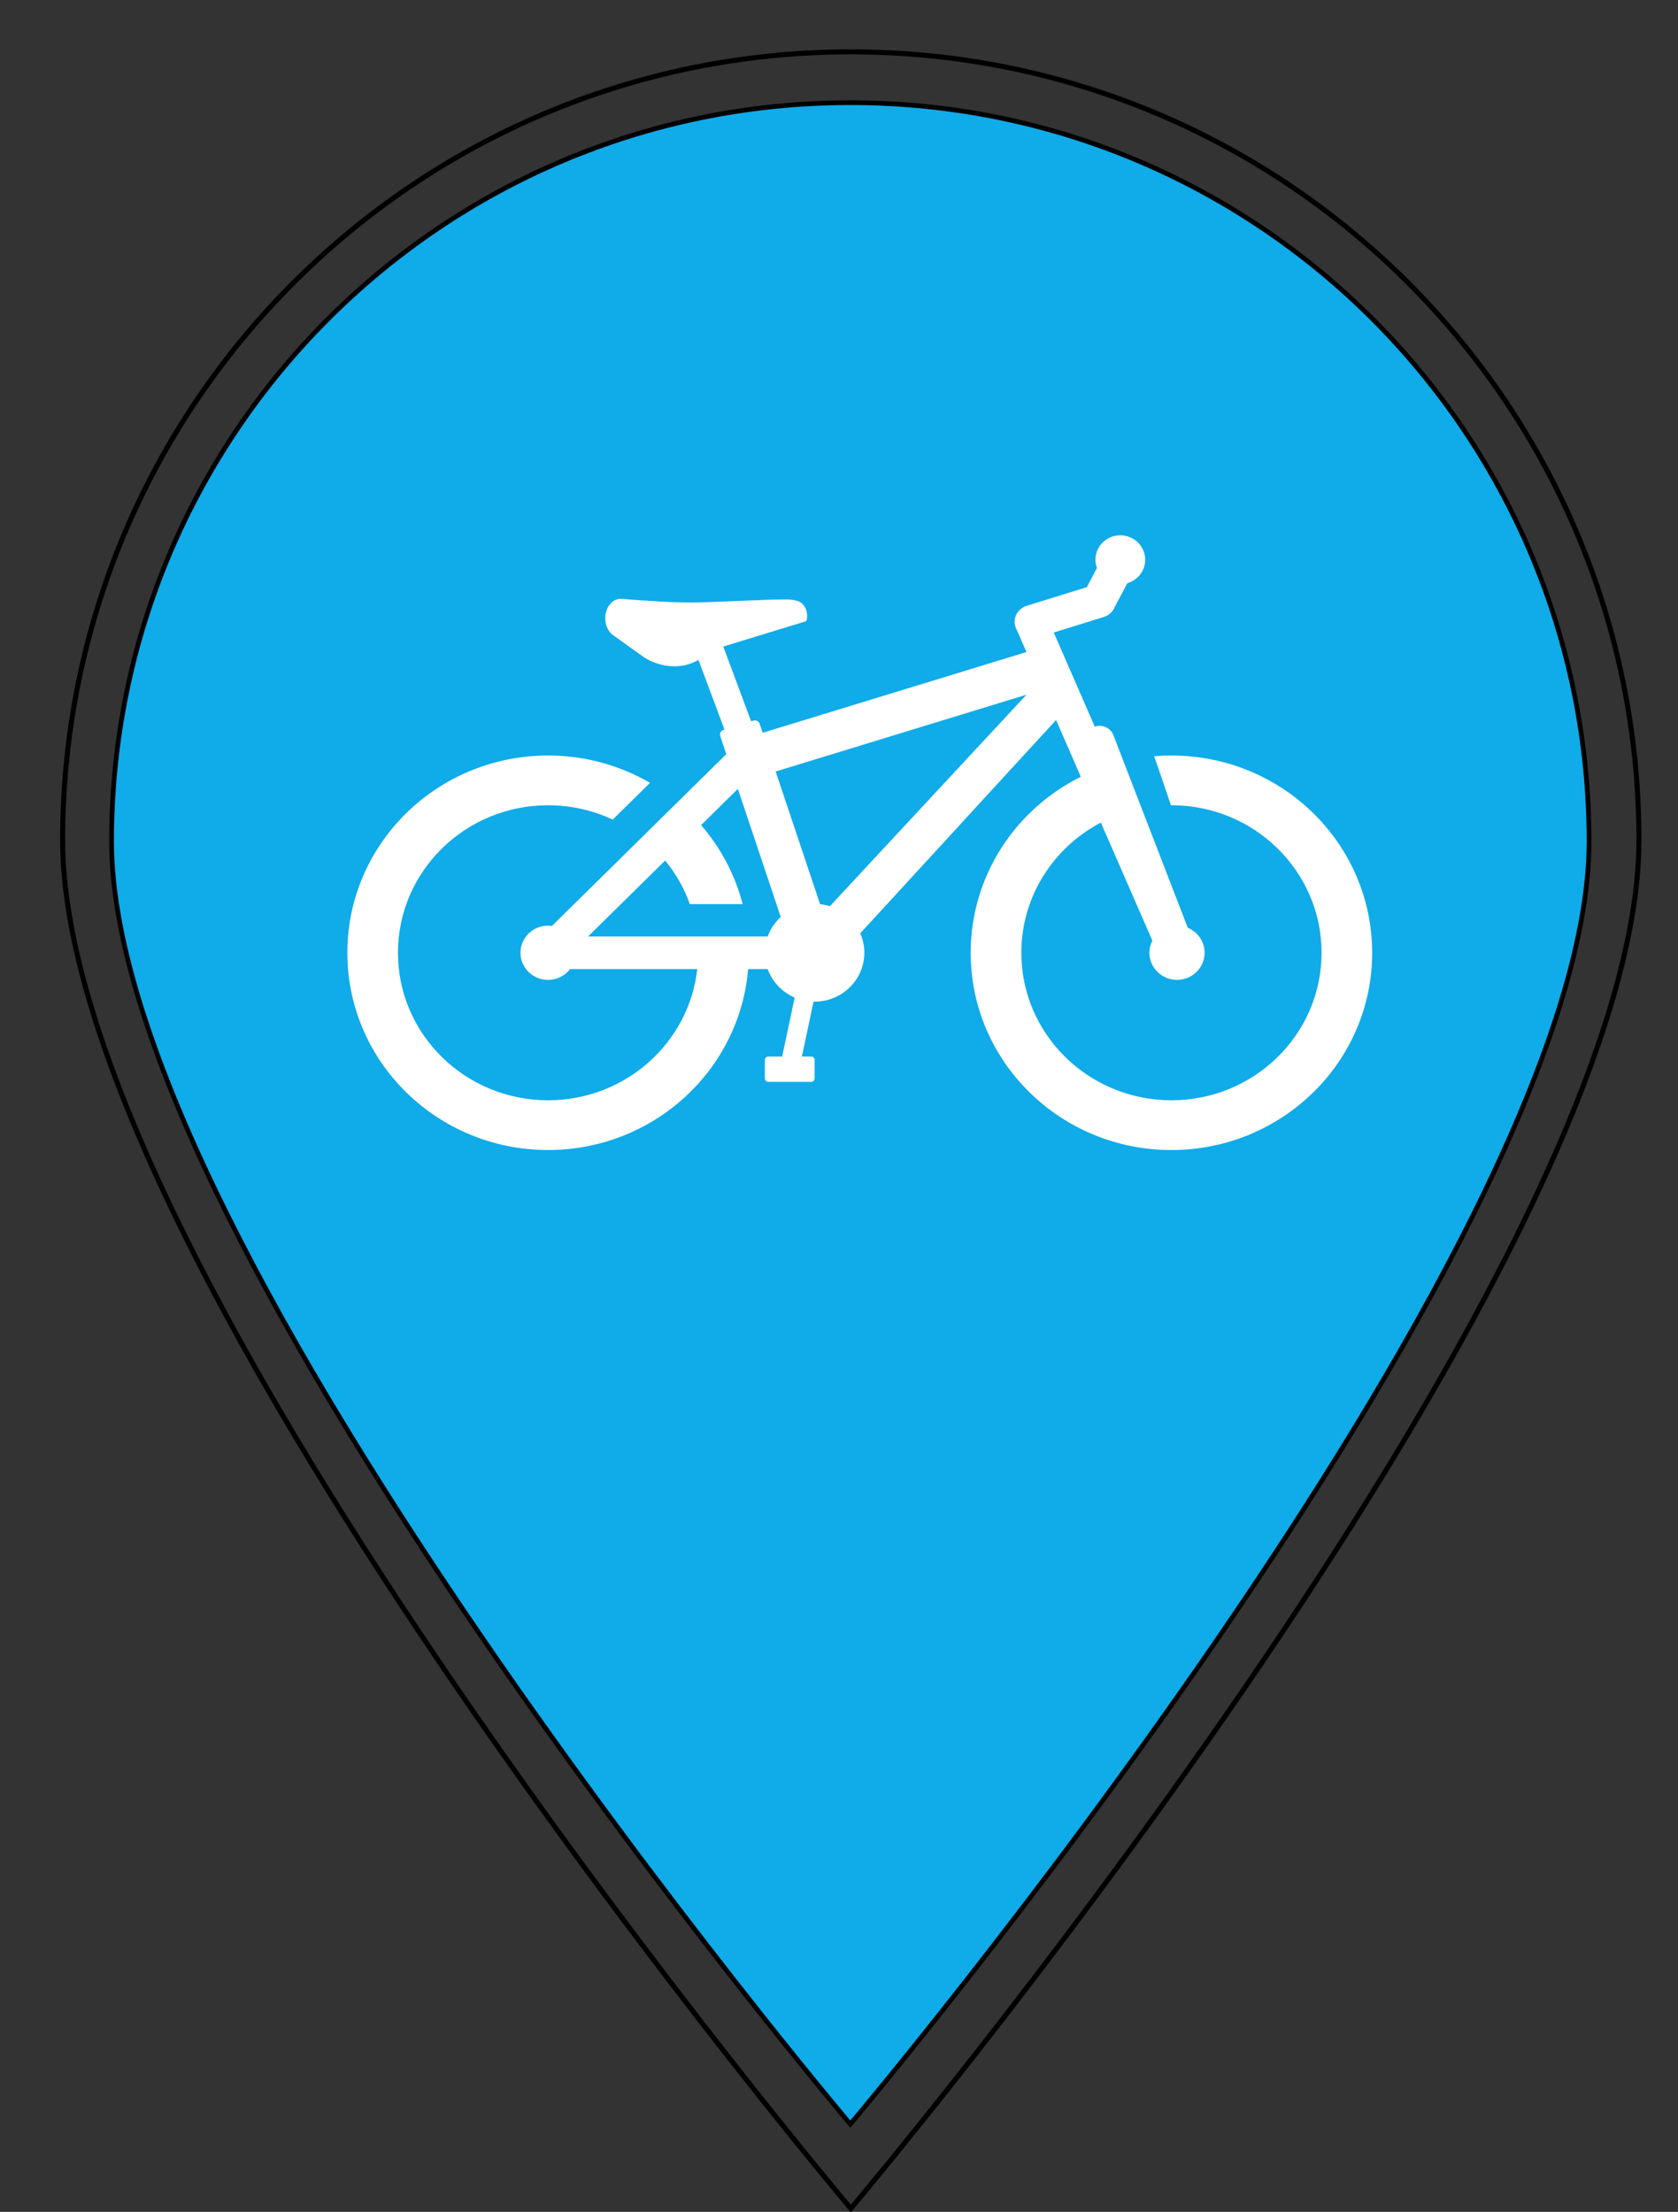 <?xml version="1.0" encoding="UTF-8" standalone="no"?>
<!-- Created with Inkscape (http://www.inkscape.org/) -->

<svg
   xmlns:dc="http://purl.org/dc/elements/1.1/"
   xmlns:cc="http://creativecommons.org/ns#"
   xmlns:rdf="http://www.w3.org/1999/02/22-rdf-syntax-ns#"
   xmlns:svg="http://www.w3.org/2000/svg"
   xmlns="http://www.w3.org/2000/svg"
   xmlns:sodipodi="http://sodipodi.sourceforge.net/DTD/sodipodi-0.dtd"
   xmlns:inkscape="http://www.inkscape.org/namespaces/inkscape"
   width="100.311mm"
   height="132.202mm"
   viewBox="0 0 355.433 468.433"
   id="svg3449"
   version="1.1"
   inkscape:version="0.91 r"
   sodipodi:docname="marker-bike.svg">
  <rect x="0" y="0" width="355.433" height="468.433" fill="#333333" stroke="none"/>
  <defs
     id="defs3451" />
  <sodipodi:namedview
     id="base"
     pagecolor="#ffffff"
     bordercolor="#666666"
     borderopacity="1.0"
     inkscape:pageopacity="0.0"
     inkscape:pageshadow="2"
     inkscape:zoom="0.35"
     inkscape:cx="-112.14286"
     inkscape:cy="520"
     inkscape:document-units="px"
     inkscape:current-layer="layer1"
     showgrid="false"
     units="mm"
     inkscape:window-width="1366"
     inkscape:window-height="716"
     inkscape:window-x="0"
     inkscape:window-y="0"
     inkscape:window-maximized="1" />
  <g
     inkscape:label="Layer 1"
     inkscape:groupmode="layer"
     id="layer1"
     transform="translate(0,-583.929)">
    <path
       inkscape:connector-curvature="0"
       id="path4565"
       d="m 180.112,605.674 c -86.417,0 -156.479,70.048 -156.479,156.474 0,86.417 156.479,271.633 156.479,271.633 0,0 156.479,-185.212 156.479,-271.633 0,-86.421 -70.053,-156.474 -156.479,-156.474 z"
       sodipodi:nodetypes="sscss"
       style="fill:#10abe9;fill-opacity:1;fill-rule:nonzero;stroke:#000000;stroke-opacity:1" />
  </g>
  <g
     inkscape:groupmode="layer"
     id="layer3"
     inkscape:label="Layer 3">
    <path
       transform="translate(0,-583.929)"
       inkscape:connector-curvature="0"
       d="m 248.135,743.934 c -1.24,0 -2.461,0.055 -3.67,0.155 0.472,1.341 0.775,2.194 0.775,2.194 0,0 1.222,3.599 2.79,8.185 0.046,0 0.069,-0.004 0.106,-0.004 17.56,0 31.797,13.985 31.797,31.245 0,17.256 -14.238,31.238 -31.797,31.238 -17.567,0 -31.794,-13.985 -31.794,-31.238 0,-11.941 6.818,-22.314 16.839,-27.574 l 10.912,25.007 c -0.397,0.772 -0.626,1.641 -0.626,2.566 0,3.17 2.624,5.741 5.852,5.741 3.222,0 5.841,-2.571 5.841,-5.741 0,-2.38 -1.465,-4.417 -3.565,-5.29 l -15.753,-40.79 c -0.606,-1.558 -2.354,-2.352 -3.948,-1.814 l -8.691,-19.927 10.628,-3.297 c 1.067,-0.333 1.87,-1.109 2.26,-2.057 l 2.692,-5.091 c 2.182,-0.626 3.783,-2.599 3.794,-4.951 0,-2.857 -2.338,-5.185 -5.251,-5.196 -2.913,-0.013 -5.28,2.297 -5.289,5.157 -0.004,0.624 0.115,1.219 0.319,1.772 l -2.147,4.056 -12.764,3.96 c -0.537,0.166 -1.007,0.451 -1.385,0.807 -0.904,0.807 -1.322,2.041 -1.067,3.236 0.046,0.136 0.06,0.269 0.106,0.405 0.069,0.225 0.166,0.438 0.277,0.637 l 2.049,4.691 -55.868,17.105 -0.651,-1.914 c -0.143,-0.416 -0.543,-0.718 -1.018,-0.718 -0.097,0 -0.189,0.018 -0.277,0.042 l -0.506,0.155 -5.899,-15.829 17.603,-5.389 c 0.102,-0.322 0.157,-0.683 0.157,-1.087 0,-1.532 -0.842,-2.816 -1.978,-3.164 -0.759,-0.221 -1.599,-0.341 -2.505,-0.341 -4.369,0 -10.577,0.398 -18.24,0.637 -4.572,0.142 -11.697,-0.363 -16.505,-0.755 l -0.002,0.002 c -0.088,-0.006 -0.171,-0.016 -0.254,-0.016 -1.813,0 -3.282,1.844 -3.282,4.118 0,1.588 0.715,2.962 1.766,3.649 l 0,0.002 c 2.768,1.98 6.28,4.476 6.429,4.597 0.235,0.19 5.758,3.855 11.559,0.578 l 5.502,14.751 -0.185,0.057 c -0.439,0.136 -0.759,0.534 -0.759,1.009 0,0.122 0.046,0.236 0.065,0.348 l 1.26,3.794 -36.925,36.382 c -0.268,-0.039 -0.541,-0.066 -0.817,-0.066 -3.231,0 -5.848,2.571 -5.848,5.748 0,3.17 2.617,5.741 5.848,5.741 1.906,0 3.596,-0.901 4.665,-2.293 l 26.938,0 c -1.748,15.632 -15.229,27.79 -31.601,27.79 -17.56,0 -31.799,-13.985 -31.799,-31.238 0,-17.26 14.238,-31.245 31.799,-31.245 4.899,0 9.54,1.094 13.684,3.041 l 7.905,-7.787 c -6.329,-3.673 -13.706,-5.787 -21.589,-5.787 -23.484,0 -42.519,18.7 -42.519,41.775 0,23.075 19.035,41.771 42.519,41.771 22.297,0 40.586,-16.862 42.372,-38.323 l 4.144,0 c 0.973,2.704 3.058,4.892 5.712,6.038 l -2.646,12.488 -2.955,0.002 c -0.392,0 -0.715,0.313 -0.715,0.702 l 0,3.958 c 0,0.385 0.323,0.702 0.715,0.702 l 9.112,0 c 0.392,0 0.712,-0.319 0.712,-0.7 l 0,-3.96 c 0,-0.392 -0.319,-0.702 -0.712,-0.704 l -1.973,0 2.463,-11.628 c 0.074,0.004 0.148,0.006 0.222,0.006 5.819,0 10.535,-4.638 10.535,-10.351 0,-1.464 -0.309,-2.857 -0.866,-4.12 l 41.479,-45.179 5.24,12.02 c -13.833,6.89 -23.326,20.99 -23.326,37.281 0,23.075 19.032,41.771 42.521,41.771 23.48,0 42.519,-18.695 42.519,-41.771 0.004,-23.078 -19.035,-41.777 -42.514,-41.777 z m -85.521,38.32 -38.041,0 16.329,-16.087 c 2.238,2.737 4.017,5.855 5.22,9.237 l 11.187,0 c -1.619,-6.259 -4.674,-11.959 -8.805,-16.728 l 7.794,-7.679 9.078,27.125 c -1.233,1.135 -2.189,2.542 -2.763,4.133 z m 13.17,-6.406 c -0.666,-0.206 -1.358,-0.352 -2.074,-0.433 l -9.41,-28.096 53.132,-16.269 -41.648,44.799 z"
       id="path3460"
       style="fill:#ffffff;fill-opacity:1;stroke:none;stroke-width:0.3;stroke-miterlimit:4;stroke-dasharray:none;stroke-opacity:1" />
  </g>
  <g
     inkscape:groupmode="layer"
     id="layer2"
     inkscape:label="Layer 2"
     sodipodi:insensitive="true">
    <path
       transform="translate(0,-583.929)"
       inkscape:connector-curvature="0"
       id="path4565-5"
       d="m 180.214,594.912 c -92.197,0 -166.946,74.734 -166.946,166.941 0,92.197 166.946,289.803 166.946,289.803 0,0 166.946,-197.601 166.946,-289.803 0,-92.202 -74.739,-166.941 -166.946,-166.941 z"
       sodipodi:nodetypes="sscss"
       style="fill:none;fill-opacity:1;fill-rule:nonzero;stroke:#000000;stroke-width:1.067;stroke-opacity:1" />
  </g>
</svg>
